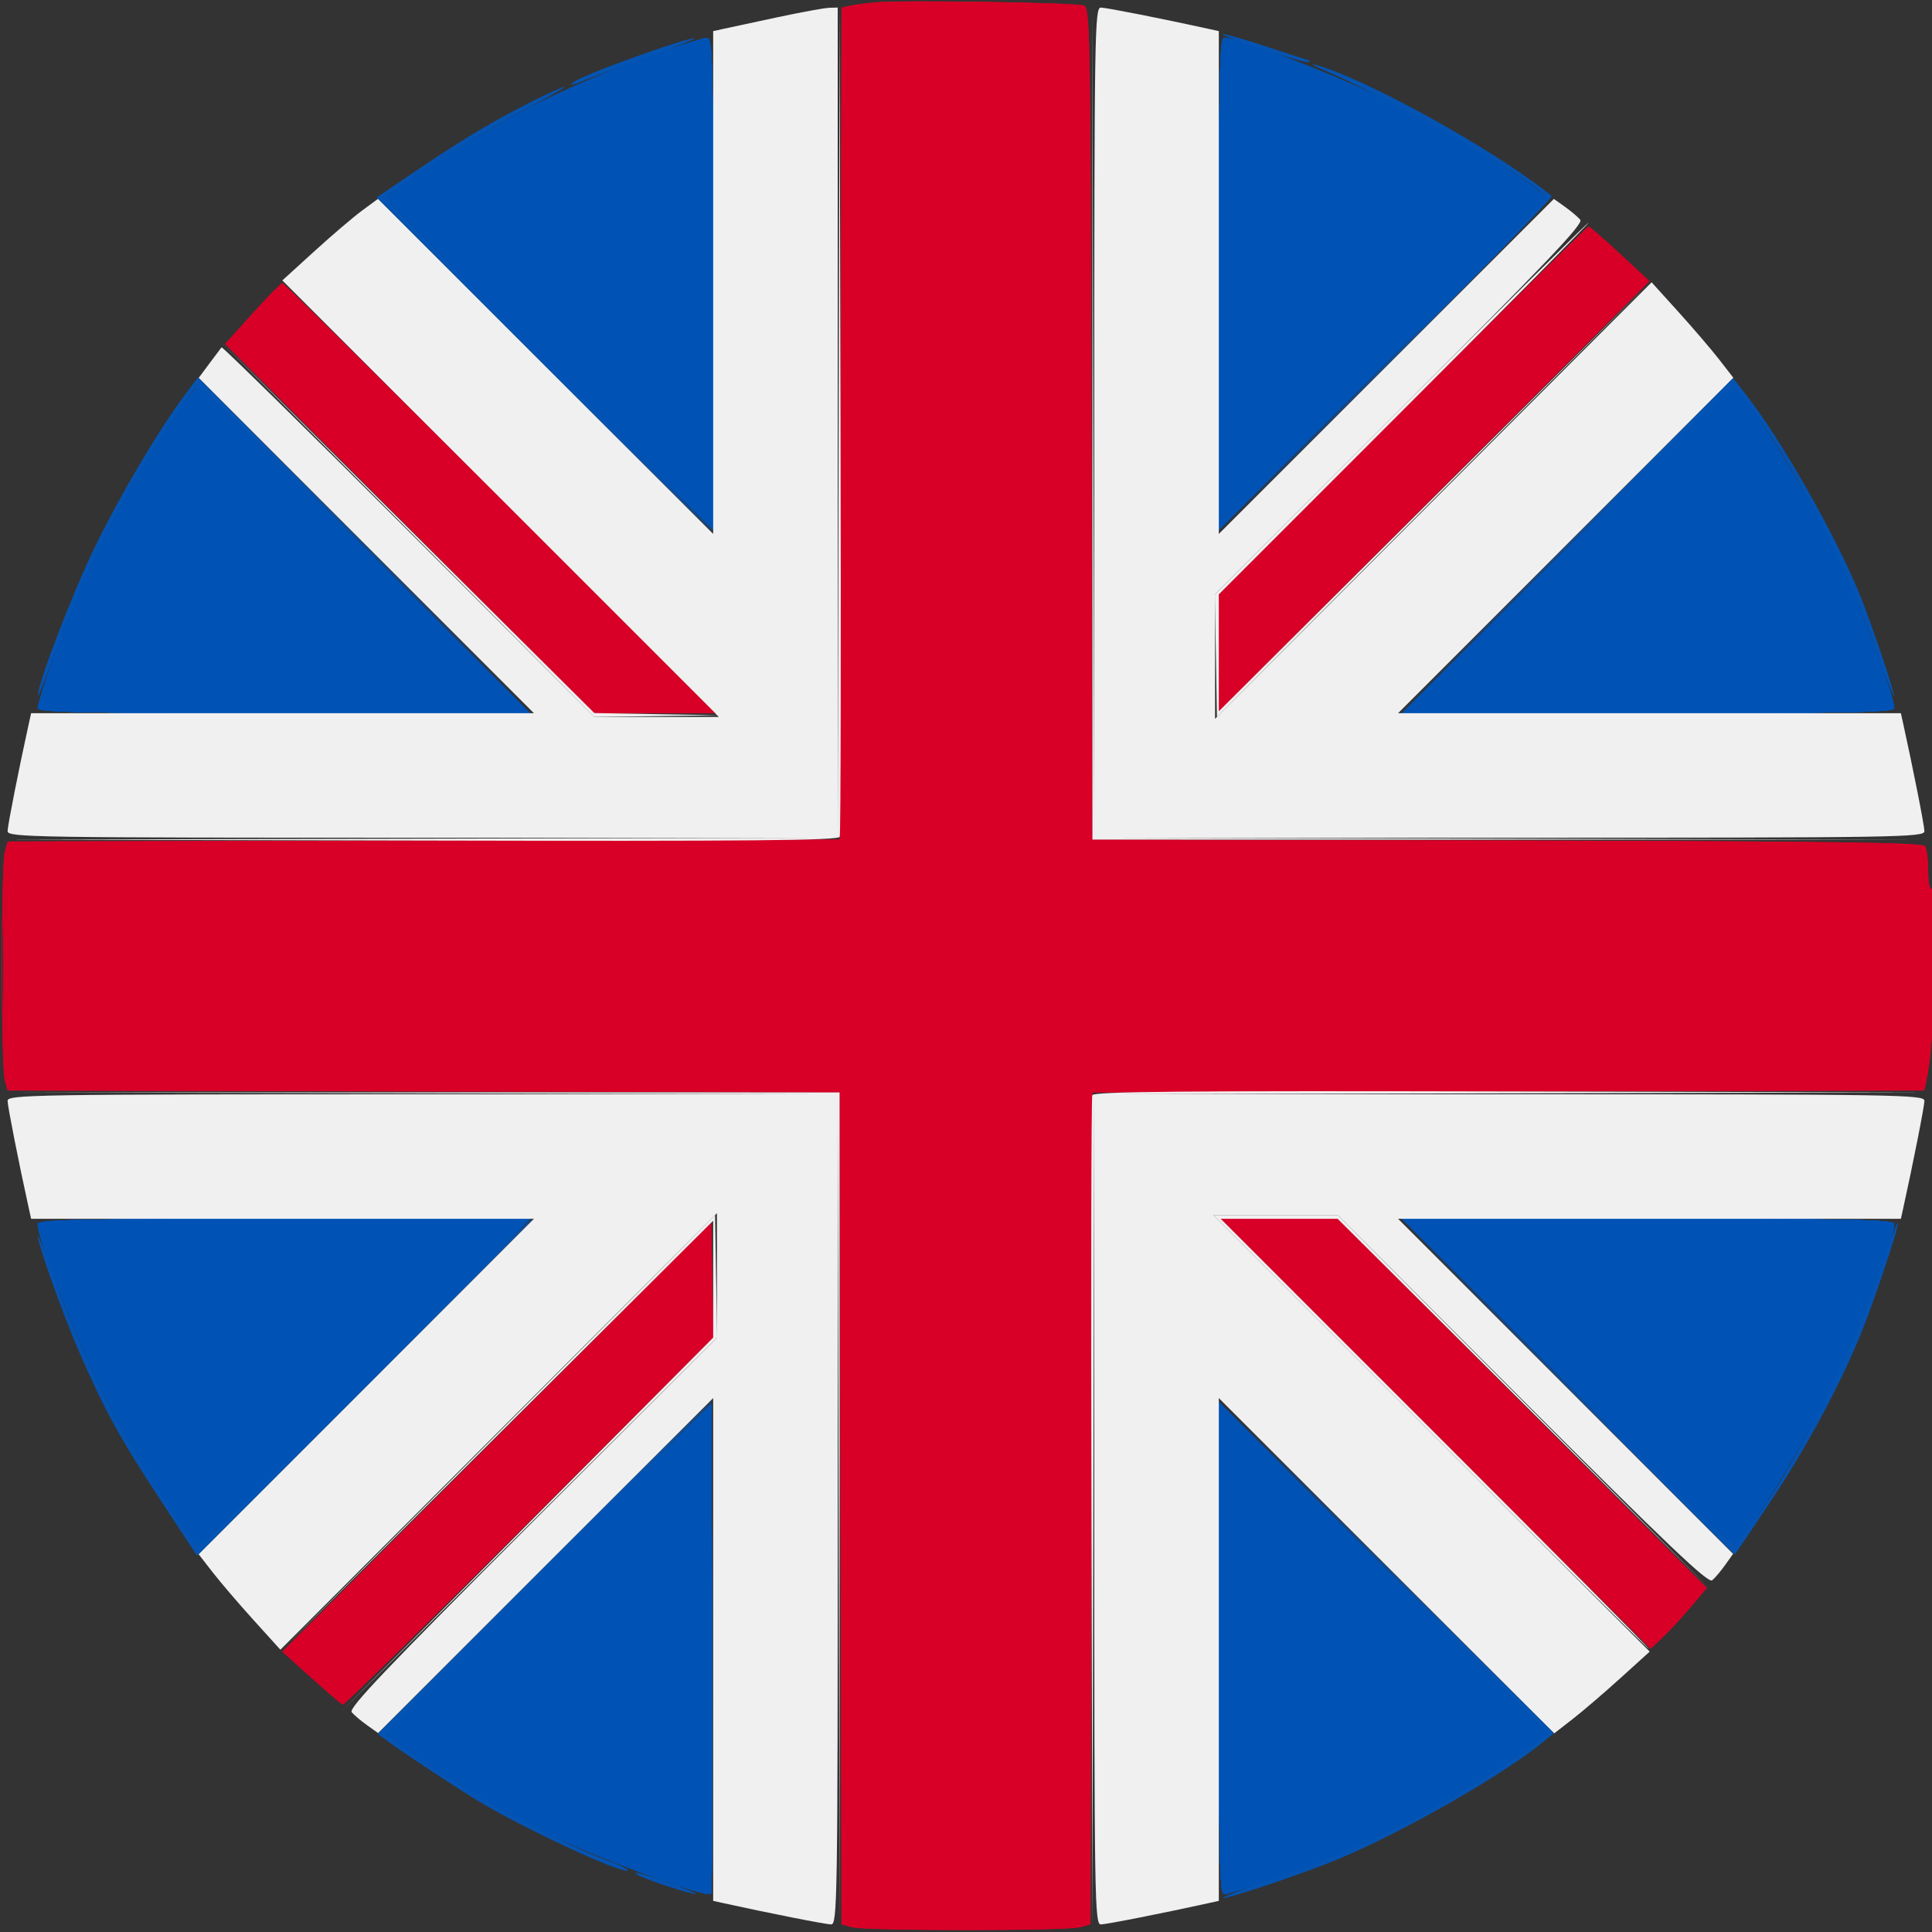 <svg xmlns="http://www.w3.org/2000/svg" width="24" height="24" viewBox="0 0 512 512" version="1.1"><rect x="0" y="0" width="512" height="512" fill="#333333" stroke="none"/><path d="M 171.503 15.008 C 163.804 17.702, 150.754 23.281, 142.503 27.405 C 128.403 34.453, 103.049 50.291, 102.326 52.503 C 102.145 53.055, 121.573 73.078, 145.499 96.999 L 189 140.491 189 75.246 C 189 13.753, 188.899 10.003, 187.250 10.055 C 186.287 10.085, 179.201 12.314, 171.503 15.008 M 323 75.246 L 323 140.491 366.501 96.999 C 390.427 73.078, 409.853 53.060, 409.671 52.514 C 408.857 50.071, 384.962 35.199, 369.500 27.512 C 354.761 20.185, 328.518 10, 324.377 10 C 323.222 10, 323 20.513, 323 75.246 M 46.714 109.750 C 33.422 128.744, 22.002 151.174, 14.576 172.873 C 12.059 180.229, 10 186.866, 10 187.623 C 10 188.778, 20.513 189, 75.246 189 L 140.491 189 97 145.500 C 73.080 121.575, 53.200 102, 52.823 102 C 52.446 102, 49.697 105.487, 46.714 109.750 M 415 145.500 L 371.509 189 436.754 189 C 491.487 189, 502 188.778, 502 187.623 C 502 184.373, 492.363 158.488, 486.892 147.041 C 478.946 130.415, 461.383 102, 459.053 102 C 458.744 102, 438.920 121.575, 415 145.500 M 10 324.377 C 10 328.341, 20.073 354.512, 26.982 368.500 C 34.283 383.280, 50.170 408.911, 52.503 409.674 C 53.055 409.855, 73.078 390.427, 96.999 366.501 L 140.491 323 75.246 323 C 20.513 323, 10 323.222, 10 324.377 M 415 366.500 C 438.920 390.425, 458.744 410, 459.053 410 C 461.383 410, 478.946 381.585, 486.892 364.959 C 492.363 353.512, 502 327.627, 502 324.377 C 502 323.222, 491.487 323, 436.754 323 L 371.509 323 415 366.500 M 145.027 415.473 C 118.904 441.601, 101.943 459.291, 102.527 459.799 C 110.290 466.541, 131.098 479.225, 146.477 486.589 C 159.581 492.864, 187.336 502.997, 188.428 501.905 C 188.751 501.583, 188.899 472.220, 188.757 436.655 L 188.500 371.991 145.027 415.473 M 323 436.754 C 323 492.554, 323.206 502, 324.425 502 C 325.208 502, 331.846 499.928, 339.175 497.395 C 354.329 492.158, 372.884 483.596, 385.738 475.909 C 396.204 469.650, 410 460.136, 410 459.177 C 410 458.800, 390.425 438.920, 366.500 415 L 323 371.509 323 436.754" stroke="none" fill="#0052b4" fill-rule="evenodd"/><path d="M 171.503 15.008 C 163.804 17.702, 150.754 23.281, 142.503 27.405 C 128.403 34.453, 103.049 50.291, 102.326 52.503 C 102.145 53.055, 121.573 73.078, 145.499 96.999 L 189 140.491 189 75.246 C 189 13.753, 188.899 10.003, 187.250 10.055 C 186.287 10.085, 179.201 12.314, 171.503 15.008 M 323 75.246 L 323 140.491 366.501 96.999 C 390.427 73.078, 409.853 53.060, 409.671 52.514 C 408.857 50.071, 384.962 35.199, 369.500 27.512 C 354.761 20.185, 328.518 10, 324.377 10 C 323.222 10, 323 20.513, 323 75.246 M 46.714 109.750 C 33.422 128.744, 22.002 151.174, 14.576 172.873 C 12.059 180.229, 10 186.866, 10 187.623 C 10 188.778, 20.513 189, 75.246 189 L 140.491 189 97 145.500 C 73.080 121.575, 53.200 102, 52.823 102 C 52.446 102, 49.697 105.487, 46.714 109.750 M 415 145.500 L 371.509 189 436.754 189 C 491.487 189, 502 188.778, 502 187.623 C 502 184.373, 492.363 158.488, 486.892 147.041 C 478.946 130.415, 461.383 102, 459.053 102 C 458.744 102, 438.920 121.575, 415 145.500 M 10 324.377 C 10 328.341, 20.073 354.512, 26.982 368.500 C 34.283 383.280, 50.170 408.911, 52.503 409.674 C 53.055 409.855, 73.078 390.427, 96.999 366.501 L 140.491 323 75.246 323 C 20.513 323, 10 323.222, 10 324.377 M 415 366.500 C 438.920 390.425, 458.744 410, 459.053 410 C 461.383 410, 478.946 381.585, 486.892 364.959 C 492.363 353.512, 502 327.627, 502 324.377 C 502 323.222, 491.487 323, 436.754 323 L 371.509 323 415 366.500 M 145.027 415.473 C 118.904 441.601, 101.943 459.291, 102.527 459.799 C 110.290 466.541, 131.098 479.225, 146.477 486.589 C 159.581 492.864, 187.336 502.997, 188.428 501.905 C 188.751 501.583, 188.899 472.220, 188.757 436.655 L 188.500 371.991 145.027 415.473 M 323 436.754 C 323 492.554, 323.206 502, 324.425 502 C 325.208 502, 331.846 499.928, 339.175 497.395 C 354.329 492.158, 372.884 483.596, 385.738 475.909 C 396.204 469.650, 410 460.136, 410 459.177 C 410 458.800, 390.425 438.920, 366.500 415 L 323 371.509 323 436.754" stroke="none" fill="#0052b4" fill-rule="evenodd"/><path d="M 171.503 15.008 C 163.804 17.702, 150.754 23.281, 142.503 27.405 C 128.403 34.453, 103.049 50.291, 102.326 52.503 C 102.145 53.055, 121.573 73.078, 145.499 96.999 L 189 140.491 189 75.246 C 189 13.753, 188.899 10.003, 187.250 10.055 C 186.287 10.085, 179.201 12.314, 171.503 15.008 M 323 75.246 L 323 140.491 366.501 96.999 C 390.427 73.078, 409.853 53.060, 409.671 52.514 C 408.857 50.071, 384.962 35.199, 369.500 27.512 C 354.761 20.185, 328.518 10, 324.377 10 C 323.222 10, 323 20.513, 323 75.246 M 46.714 109.750 C 33.422 128.744, 22.002 151.174, 14.576 172.873 C 12.059 180.229, 10 186.866, 10 187.623 C 10 188.778, 20.513 189, 75.246 189 L 140.491 189 97 145.500 C 73.080 121.575, 53.200 102, 52.823 102 C 52.446 102, 49.697 105.487, 46.714 109.750 M 415 145.500 L 371.509 189 436.754 189 C 491.487 189, 502 188.778, 502 187.623 C 502 184.373, 492.363 158.488, 486.892 147.041 C 478.946 130.415, 461.383 102, 459.053 102 C 458.744 102, 438.920 121.575, 415 145.500 M 10 324.377 C 10 328.341, 20.073 354.512, 26.982 368.500 C 34.283 383.280, 50.170 408.911, 52.503 409.674 C 53.055 409.855, 73.078 390.427, 96.999 366.501 L 140.491 323 75.246 323 C 20.513 323, 10 323.222, 10 324.377 M 415 366.500 C 438.920 390.425, 458.744 410, 459.053 410 C 461.383 410, 478.946 381.585, 486.892 364.959 C 492.363 353.512, 502 327.627, 502 324.377 C 502 323.222, 491.487 323, 436.754 323 L 371.509 323 415 366.500 M 145.027 415.473 C 118.904 441.601, 101.943 459.291, 102.527 459.799 C 110.290 466.541, 131.098 479.225, 146.477 486.589 C 159.581 492.864, 187.336 502.997, 188.428 501.905 C 188.751 501.583, 188.899 472.220, 188.757 436.655 L 188.500 371.991 145.027 415.473 M 323 436.754 C 323 492.554, 323.206 502, 324.425 502 C 325.208 502, 331.846 499.928, 339.175 497.395 C 354.329 492.158, 372.884 483.596, 385.738 475.909 C 396.204 469.650, 410 460.136, 410 459.177 C 410 458.800, 390.425 438.920, 366.500 415 L 323 371.509 323 436.754" stroke="none" fill="#0052b4" fill-rule="evenodd"/><path d="M 171.503 15.008 C 163.804 17.702, 150.754 23.281, 142.503 27.405 C 128.403 34.453, 103.049 50.291, 102.326 52.503 C 102.145 53.055, 121.573 73.078, 145.499 96.999 L 189 140.491 189 75.246 C 189 13.753, 188.899 10.003, 187.250 10.055 C 186.287 10.085, 179.201 12.314, 171.503 15.008 M 323 75.246 L 323 140.491 366.501 96.999 C 390.427 73.078, 409.853 53.060, 409.671 52.514 C 408.857 50.071, 384.962 35.199, 369.500 27.512 C 354.761 20.185, 328.518 10, 324.377 10 C 323.222 10, 323 20.513, 323 75.246 M 46.714 109.750 C 33.422 128.744, 22.002 151.174, 14.576 172.873 C 12.059 180.229, 10 186.866, 10 187.623 C 10 188.778, 20.513 189, 75.246 189 L 140.491 189 97 145.500 C 73.080 121.575, 53.200 102, 52.823 102 C 52.446 102, 49.697 105.487, 46.714 109.750 M 415 145.500 L 371.509 189 436.754 189 C 491.487 189, 502 188.778, 502 187.623 C 502 184.373, 492.363 158.488, 486.892 147.041 C 478.946 130.415, 461.383 102, 459.053 102 C 458.744 102, 438.920 121.575, 415 145.500 M 10 324.377 C 10 328.341, 20.073 354.512, 26.982 368.500 C 34.283 383.280, 50.170 408.911, 52.503 409.674 C 53.055 409.855, 73.078 390.427, 96.999 366.501 L 140.491 323 75.246 323 C 20.513 323, 10 323.222, 10 324.377 M 415 366.500 C 438.920 390.425, 458.744 410, 459.053 410 C 461.383 410, 478.946 381.585, 486.892 364.959 C 492.363 353.512, 502 327.627, 502 324.377 C 502 323.222, 491.487 323, 436.754 323 L 371.509 323 415 366.500 M 145.027 415.473 C 118.904 441.601, 101.943 459.291, 102.527 459.799 C 110.290 466.541, 131.098 479.225, 146.477 486.589 C 159.581 492.864, 187.336 502.997, 188.428 501.905 C 188.751 501.583, 188.899 472.220, 188.757 436.655 L 188.500 371.991 145.027 415.473 M 323 436.754 C 323 492.554, 323.206 502, 324.425 502 C 325.208 502, 331.846 499.928, 339.175 497.395 C 354.329 492.158, 372.884 483.596, 385.738 475.909 C 396.204 469.650, 410 460.136, 410 459.177 C 410 458.800, 390.425 438.920, 366.500 415 L 323 371.509 323 436.754" stroke="none" fill="#0052b4" fill-rule="evenodd"/><path d="M 171.503 15.008 C 163.804 17.702, 150.754 23.281, 142.503 27.405 C 128.403 34.453, 103.049 50.291, 102.326 52.503 C 102.145 53.055, 121.573 73.078, 145.499 96.999 L 189 140.491 189 75.246 C 189 13.753, 188.899 10.003, 187.250 10.055 C 186.287 10.085, 179.201 12.314, 171.503 15.008 M 323 75.246 L 323 140.491 366.501 96.999 C 390.427 73.078, 409.853 53.060, 409.671 52.514 C 408.857 50.071, 384.962 35.199, 369.500 27.512 C 354.761 20.185, 328.518 10, 324.377 10 C 323.222 10, 323 20.513, 323 75.246 M 46.714 109.750 C 33.422 128.744, 22.002 151.174, 14.576 172.873 C 12.059 180.229, 10 186.866, 10 187.623 C 10 188.778, 20.513 189, 75.246 189 L 140.491 189 97 145.500 C 73.080 121.575, 53.200 102, 52.823 102 C 52.446 102, 49.697 105.487, 46.714 109.750 M 415 145.500 L 371.509 189 436.754 189 C 491.487 189, 502 188.778, 502 187.623 C 502 184.373, 492.363 158.488, 486.892 147.041 C 478.946 130.415, 461.383 102, 459.053 102 C 458.744 102, 438.920 121.575, 415 145.500 M 10 324.377 C 10 328.341, 20.073 354.512, 26.982 368.500 C 34.283 383.280, 50.170 408.911, 52.503 409.674 C 53.055 409.855, 73.078 390.427, 96.999 366.501 L 140.491 323 75.246 323 C 20.513 323, 10 323.222, 10 324.377 M 415 366.500 C 438.920 390.425, 458.744 410, 459.053 410 C 461.383 410, 478.946 381.585, 486.892 364.959 C 492.363 353.512, 502 327.627, 502 324.377 C 502 323.222, 491.487 323, 436.754 323 L 371.509 323 415 366.500 M 145.027 415.473 C 118.904 441.601, 101.943 459.291, 102.527 459.799 C 110.290 466.541, 131.098 479.225, 146.477 486.589 C 159.581 492.864, 187.336 502.997, 188.428 501.905 C 188.751 501.583, 188.899 472.220, 188.757 436.655 L 188.500 371.991 145.027 415.473 M 323 436.754 C 323 492.554, 323.206 502, 324.425 502 C 325.208 502, 331.846 499.928, 339.175 497.395 C 354.329 492.158, 372.884 483.596, 385.738 475.909 C 396.204 469.650, 410 460.136, 410 459.177 C 410 458.800, 390.425 438.920, 366.500 415 L 323 371.509 323 436.754" stroke="none" fill="#0052b4" fill-rule="evenodd"/><path d="M 171.503 15.008 C 163.804 17.702, 150.754 23.281, 142.503 27.405 C 128.403 34.453, 103.049 50.291, 102.326 52.503 C 102.145 53.055, 121.573 73.078, 145.499 96.999 L 189 140.491 189 75.246 C 189 13.753, 188.899 10.003, 187.250 10.055 C 186.287 10.085, 179.201 12.314, 171.503 15.008 M 323 75.246 L 323 140.491 366.501 96.999 C 390.427 73.078, 409.853 53.060, 409.671 52.514 C 408.857 50.071, 384.962 35.199, 369.500 27.512 C 354.761 20.185, 328.518 10, 324.377 10 C 323.222 10, 323 20.513, 323 75.246 M 46.714 109.750 C 33.422 128.744, 22.002 151.174, 14.576 172.873 C 12.059 180.229, 10 186.866, 10 187.623 C 10 188.778, 20.513 189, 75.246 189 L 140.491 189 97 145.500 C 73.080 121.575, 53.200 102, 52.823 102 C 52.446 102, 49.697 105.487, 46.714 109.750 M 415 145.500 L 371.509 189 436.754 189 C 491.487 189, 502 188.778, 502 187.623 C 502 184.373, 492.363 158.488, 486.892 147.041 C 478.946 130.415, 461.383 102, 459.053 102 C 458.744 102, 438.920 121.575, 415 145.500 M 10 324.377 C 10 328.341, 20.073 354.512, 26.982 368.500 C 34.283 383.280, 50.170 408.911, 52.503 409.674 C 53.055 409.855, 73.078 390.427, 96.999 366.501 L 140.491 323 75.246 323 C 20.513 323, 10 323.222, 10 324.377 M 415 366.500 C 438.920 390.425, 458.744 410, 459.053 410 C 461.383 410, 478.946 381.585, 486.892 364.959 C 492.363 353.512, 502 327.627, 502 324.377 C 502 323.222, 491.487 323, 436.754 323 L 371.509 323 415 366.500 M 145.027 415.473 C 118.904 441.601, 101.943 459.291, 102.527 459.799 C 110.290 466.541, 131.098 479.225, 146.477 486.589 C 159.581 492.864, 187.336 502.997, 188.428 501.905 C 188.751 501.583, 188.899 472.220, 188.757 436.655 L 188.500 371.991 145.027 415.473 M 323 436.754 C 323 492.554, 323.206 502, 324.425 502 C 325.208 502, 331.846 499.928, 339.175 497.395 C 354.329 492.158, 372.884 483.596, 385.738 475.909 C 396.204 469.650, 410 460.136, 410 459.177 C 410 458.800, 390.425 438.920, 366.500 415 L 323 371.509 323 436.754" stroke="none" fill="#0052b4" fill-rule="evenodd"/><path d="M 206 4.579 C 199.675 5.926, 193.262 7.303, 191.750 7.639 L 189 8.250 189 74.871 L 189 141.492 144.592 97.092 L 100.184 52.692 95.993 55.774 C 93.688 57.469, 87.981 62.334, 83.311 66.585 L 74.821 74.314 132.657 132.157 L 190.494 190 174.001 190 L 157.508 190 108.294 140.794 C 81.226 113.730, 58.914 91.793, 58.711 92.044 C 58.509 92.295, 57.063 94.220, 55.498 96.322 L 52.653 100.144 97.072 144.572 L 141.492 189 74.871 189 L 8.250 189 7.641 191.750 C 5.063 203.402, 2.019 218.807, 2.011 220.250 C 2.001 221.906, 7.901 222, 112 222 L 222 222 222 112 L 222 2 219.750 2.065 C 218.512 2.101, 212.325 3.232, 206 4.579 M 290 112 L 290 222 400 222 C 504.099 222, 509.999 221.906, 509.989 220.250 C 509.981 218.807, 506.937 203.402, 504.359 191.750 L 503.750 189 437.129 189 L 370.508 189 414.937 144.563 L 459.366 100.126 455.630 95.313 C 453.576 92.666, 448.700 86.970, 444.795 82.656 L 437.694 74.812 379.847 132.653 L 322 190.494 322 173.993 L 322 157.492 370.955 108.545 C 409.651 69.855, 419.677 59.315, 418.794 58.252 C 418.180 57.512, 416.353 55.964, 414.735 54.811 L 411.792 52.716 367.396 97.104 L 323 141.492 323 74.871 L 323 8.250 320.250 7.641 C 308.598 5.063, 293.193 2.019, 291.750 2.011 C 290.094 2.001, 290 7.901, 290 112 M 2.011 291.750 C 2.019 293.193, 5.063 308.598, 7.641 320.250 L 8.250 323 74.871 323 L 141.492 323 97.063 367.437 L 52.634 411.874 56.370 416.687 C 58.424 419.334, 63.300 425.030, 67.205 429.344 L 74.306 437.188 132.153 379.347 L 190 321.506 190 338.007 L 190 354.508 141.045 403.455 C 102.349 442.145, 92.323 452.685, 93.206 453.748 C 93.820 454.488, 95.647 456.036, 97.265 457.189 L 100.208 459.284 144.604 414.896 L 189 370.508 189 437.129 L 189 503.750 191.750 504.359 C 203.402 506.937, 218.807 509.981, 220.250 509.989 C 221.906 509.999, 222 504.099, 222 400 L 222 290 112 290 C 7.901 290, 2.001 290.094, 2.011 291.750 M 290 400 C 290 504.099, 290.094 509.999, 291.750 509.989 C 293.193 509.981, 308.598 506.937, 320.250 504.359 L 323 503.750 323 437.129 L 323 370.508 367.437 414.937 L 411.874 459.366 416.687 455.630 C 419.334 453.576, 425.030 448.700, 429.344 444.795 L 437.188 437.694 379.347 379.847 L 321.506 322 338.007 322 L 354.508 322 403.455 370.955 C 442.145 409.651, 452.685 419.677, 453.748 418.794 C 454.488 418.180, 456.036 416.353, 457.189 414.735 L 459.284 411.792 414.896 367.396 L 370.508 323 437.129 323 L 503.750 323 504.359 320.250 C 506.937 308.598, 509.981 293.193, 509.989 291.750 C 509.999 290.094, 504.099 290, 400 290 L 290 290 290 400" stroke="none" fill="#f0f0f0" fill-rule="evenodd"/><path d="M 232 0.626 C 229.525 0.847, 226.489 1.254, 225.254 1.532 L 223.009 2.036 222.754 112.268 L 222.500 222.500 112.268 222.754 L 2.036 223.009 1.268 225.754 C 0.267 229.332, 0.267 282.668, 1.268 286.246 L 2.036 288.991 112.268 289.246 L 222.500 289.500 222.754 399.732 L 223.009 509.964 225.754 510.732 C 229.332 511.733, 282.668 511.733, 286.246 510.732 L 288.991 509.964 289.246 399.732 L 289.500 289.500 399.732 289.246 L 509.964 288.991 510.438 286.746 C 511.795 280.318, 512.260 273.689, 512.651 255.166 C 512.944 241.242, 512.752 235.035, 512.040 235.475 C 511.371 235.889, 510.995 234.226, 510.985 230.809 C 510.976 227.889, 510.613 224.939, 510.178 224.254 C 509.557 223.275, 485.876 222.954, 399.444 222.754 L 289.500 222.500 289.246 112.355 C 289.006 8.647, 288.889 2.168, 287.246 1.475 C 285.351 0.677, 239.348 -0.031, 232 0.626 M 371.746 108.754 L 323 157.508 323 173 L 323 188.493 380.059 131.497 L 437.119 74.500 429.309 67.264 C 425.014 63.284, 421.273 60.021, 420.996 60.014 C 420.719 60.006, 398.557 81.939, 371.746 108.754 M 66.934 83.074 L 59.655 91.148 108.574 140.074 L 157.492 189 173.496 188.999 L 189.500 188.999 132.500 132.003 C 101.150 100.655, 75.210 75.005, 74.856 75.004 C 74.502 75.002, 70.937 78.633, 66.934 83.074 M 0.422 256 C 0.422 267.275, 0.568 271.887, 0.746 266.250 C 0.924 260.613, 0.924 251.387, 0.746 245.750 C 0.568 240.113, 0.422 244.725, 0.422 256 M 380.478 379.978 L 437.450 436.956 440.814 433.728 C 442.664 431.953, 446.011 428.325, 448.252 425.667 L 452.326 420.833 403.417 371.917 L 354.508 323 339.007 323 L 323.507 323 380.478 379.978 M 131.657 380.841 L 74.814 437.692 82.481 444.596 C 86.698 448.393, 90.453 451.613, 90.827 451.751 C 91.200 451.889, 113.454 430.050, 140.280 403.220 L 189.054 354.438 188.777 339.214 L 188.500 323.989 131.657 380.841" stroke="none" fill="#d80027" fill-rule="evenodd"/><path d="M 232 0.626 C 229.525 0.847, 226.489 1.254, 225.254 1.532 L 223.009 2.036 222.754 112.268 L 222.500 222.500 112.268 222.754 L 2.036 223.009 1.268 225.754 C 0.267 229.332, 0.267 282.668, 1.268 286.246 L 2.036 288.991 112.268 289.246 L 222.500 289.500 222.754 399.732 L 223.009 509.964 225.754 510.732 C 229.332 511.733, 282.668 511.733, 286.246 510.732 L 288.991 509.964 289.246 399.732 L 289.500 289.500 399.732 289.246 L 509.964 288.991 510.438 286.746 C 511.795 280.318, 512.260 273.689, 512.651 255.166 C 512.944 241.242, 512.752 235.035, 512.040 235.475 C 511.371 235.889, 510.995 234.226, 510.985 230.809 C 510.976 227.889, 510.613 224.939, 510.178 224.254 C 509.557 223.275, 485.876 222.954, 399.444 222.754 L 289.500 222.500 289.246 112.355 C 289.006 8.647, 288.889 2.168, 287.246 1.475 C 285.351 0.677, 239.348 -0.031, 232 0.626 M 371.746 108.754 L 323 157.508 323 173 L 323 188.493 380.059 131.497 L 437.119 74.500 429.309 67.264 C 425.014 63.284, 421.273 60.021, 420.996 60.014 C 420.719 60.006, 398.557 81.939, 371.746 108.754 M 66.934 83.074 L 59.655 91.148 108.574 140.074 L 157.492 189 173.496 188.999 L 189.500 188.999 132.500 132.003 C 101.150 100.655, 75.210 75.005, 74.856 75.004 C 74.502 75.002, 70.937 78.633, 66.934 83.074 M 0.422 256 C 0.422 267.275, 0.568 271.887, 0.746 266.250 C 0.924 260.613, 0.924 251.387, 0.746 245.750 C 0.568 240.113, 0.422 244.725, 0.422 256 M 380.478 379.978 L 437.450 436.956 440.814 433.728 C 442.664 431.953, 446.011 428.325, 448.252 425.667 L 452.326 420.833 403.417 371.917 L 354.508 323 339.007 323 L 323.507 323 380.478 379.978 M 131.657 380.841 L 74.814 437.692 82.481 444.596 C 86.698 448.393, 90.453 451.613, 90.827 451.751 C 91.200 451.889, 113.454 430.050, 140.280 403.220 L 189.054 354.438 188.777 339.214 L 188.500 323.989 131.657 380.841" stroke="none" fill="#d80027" fill-rule="evenodd"/><path d="M 334.453 12.993 C 341.027 15.157, 346.614 16.719, 346.870 16.464 C 347.125 16.209, 347.146 15.994, 346.917 15.986 C 346.688 15.978, 341.799 14.403, 336.054 12.486 C 330.308 10.569, 324.908 9.013, 324.054 9.030 C 323.199 9.046, 327.879 10.830, 334.453 12.993 M 173 13.431 C 160.012 17.974, 152.691 20.948, 151.500 22.164 C 150.950 22.726, 152.300 22.407, 154.500 21.455 C 156.700 20.503, 164.575 17.561, 172 14.917 C 179.425 12.273, 184.825 10.110, 184 10.109 C 183.175 10.109, 178.225 11.604, 173 13.431 M 350 18.199 C 369.326 26.423, 406.950 47.873, 409.617 52.190 C 409.971 52.762, 390.515 73.091, 366.380 97.365 L 322.500 141.500 367.227 97.027 C 391.827 72.567, 411.627 52.285, 411.227 51.955 C 399.157 42.008, 370.567 25.525, 354.213 19.083 C 348.846 16.969, 345.419 16.250, 350 18.199 M 140.500 27.131 C 130.060 32.439, 122.795 36.797, 110.161 45.331 L 99.823 52.315 144.157 96.657 C 168.541 121.046, 188.717 141, 188.992 141 C 189.266 141, 169.747 121.252, 145.615 97.115 C 121.484 72.979, 102.023 52.772, 102.370 52.210 C 103.659 50.124, 126.701 35.529, 138.398 29.389 C 145.054 25.895, 150.050 23.042, 149.500 23.050 C 148.950 23.057, 144.900 24.893, 140.500 27.131 M 48.905 104.750 C 41.723 114.438, 31.461 131.846, 24.900 145.469 C 18.830 158.074, 9.914 181.434, 10.055 184.361 C 10.085 184.988, 12.314 179.201, 15.008 171.503 C 21.090 154.124, 32.484 131.128, 42.510 116 C 46.702 109.675, 50.784 103.834, 51.581 103.020 C 52.855 101.720, 58.409 106.886, 97.266 145.520 L 141.500 189.500 97.004 144.750 C 72.532 120.137, 52.490 100, 52.468 100 C 52.445 100, 50.842 102.138, 48.905 104.750 M 414.898 144.848 L 370.500 189.500 414.727 145.527 C 441.310 119.097, 459.291 101.942, 459.799 102.527 C 471.687 116.215, 488.722 147.886, 497.160 171.988 C 499.761 179.420, 501.915 185.026, 501.945 184.446 C 502.010 183.197, 496.143 165.766, 493.100 158.167 C 486.868 142.607, 472.438 117.123, 462.908 104.848 L 459.296 100.195 414.898 144.848 M 96.999 366.501 C 73.078 390.427, 53.055 409.855, 52.503 409.674 C 50.291 408.951, 34.453 383.597, 27.405 369.497 C 23.281 361.246, 17.702 348.196, 15.008 340.497 C 12.314 332.799, 10.085 326.974, 10.055 327.554 C 9.948 329.594, 16.794 348.745, 21.318 359.062 C 27.916 374.108, 32.096 381.675, 42.761 397.884 L 52.224 412.267 96.612 367.888 C 121.026 343.479, 141 323.394, 141 323.254 C 141 322.553, 137.441 326.051, 96.999 366.501 M 414.996 367.250 C 439.468 391.863, 459.574 412, 459.674 412 C 459.775 412, 464.119 405.588, 469.328 397.750 C 478.435 384.046, 486.748 368.731, 492.533 355 C 496.046 346.662, 503.003 326.063, 502.989 324.047 C 502.982 323.196, 500.732 329.193, 497.988 337.374 C 489.574 362.460, 472.291 395.090, 459.799 409.473 C 459.291 410.058, 441.310 392.903, 414.727 366.473 L 370.500 322.500 414.996 367.250 M 144.298 415.250 L 100.104 459.500 102.683 461.396 C 107.058 464.611, 120.221 473.311, 126.516 477.147 C 138.322 484.341, 164.219 496.427, 166.325 495.725 C 166.879 495.540, 164.625 494.402, 161.316 493.195 C 145.115 487.288, 113.499 469.328, 102.527 459.799 C 101.943 459.291, 119.101 441.404, 145.523 414.977 C 169.706 390.790, 189.266 371, 188.992 371 C 188.717 371, 168.604 390.913, 144.298 415.250 M 366.250 414.504 C 390.313 438.707, 410 458.813, 410 459.185 C 410 460.137, 396.165 469.674, 385.738 475.909 C 372.126 484.049, 353.927 492.351, 337.500 497.914 C 329.250 500.707, 323.252 502.995, 324.170 502.997 C 326.252 503.001, 346.276 496.208, 355 492.539 C 372.488 485.182, 398.476 470.277, 409.152 461.480 L 411.803 459.295 367.152 414.897 L 322.500 370.500 366.250 414.504 M 169 496.853 C 170.897 498.054, 182.967 502.025, 184.415 501.926 C 185.455 501.854, 174.679 497.879, 169.834 496.546 C 168.140 496.081, 167.911 496.165, 169 496.853" stroke="none" fill="#0454b4" fill-rule="evenodd"/><path d="M 222.246 111.746 L 222 221.991 111.750 222.250 L 1.500 222.509 111.781 222.754 C 199.267 222.949, 222.161 222.742, 222.539 221.750 C 222.801 221.063, 222.897 171.225, 222.753 111 L 222.491 1.500 222.246 111.746 M 289.493 112 L 289.500 222.500 399.750 222.507 L 510 222.513 400.004 222.252 L 290.009 221.991 289.748 111.746 L 289.487 1.500 289.493 112 M 371.220 108.280 L 321.948 157.559 322.224 173.785 L 322.500 190.010 380 132.255 L 437.500 74.500 380.250 131.497 L 323 188.493 323 173 L 323 157.508 372.246 108.254 C 399.332 81.164, 421.267 59, 420.992 59 C 420.717 59, 398.320 81.176, 371.220 108.280 M 107.996 140.250 L 157.492 190 173.996 189.777 L 190.500 189.553 174 189.258 L 157.500 188.963 108 139.731 L 58.500 90.500 107.996 140.250 M 111.746 289.748 L 221.991 290.009 222.252 400.004 L 222.513 510 222.507 399.750 L 222.500 289.500 112 289.493 L 1.500 289.487 111.746 289.748 M 289.461 290.250 C 289.199 290.938, 289.103 340.775, 289.247 401 L 289.509 510.500 289.754 400.254 L 290 290.009 400.250 289.750 L 510.500 289.491 400.219 289.246 C 312.733 289.051, 289.839 289.258, 289.461 290.250 M 132 379.745 L 74.500 437.500 131.750 380.503 L 189 323.507 189 339 L 189 354.492 139.751 403.996 L 90.503 453.500 140.277 403.973 L 190.052 354.446 189.776 338.218 L 189.500 321.990 132 379.745 M 379 379.500 C 410.621 411.125, 436.718 437, 436.993 437 C 437.268 437, 411.846 411.350, 380.500 380 L 323.507 323 339 323 L 354.492 323 403.996 372.250 L 453.500 421.500 404.004 371.750 L 354.508 322 338.007 322 L 321.507 322 379 379.500" stroke="none" fill="#f2eff0" fill-rule="evenodd"/></svg>